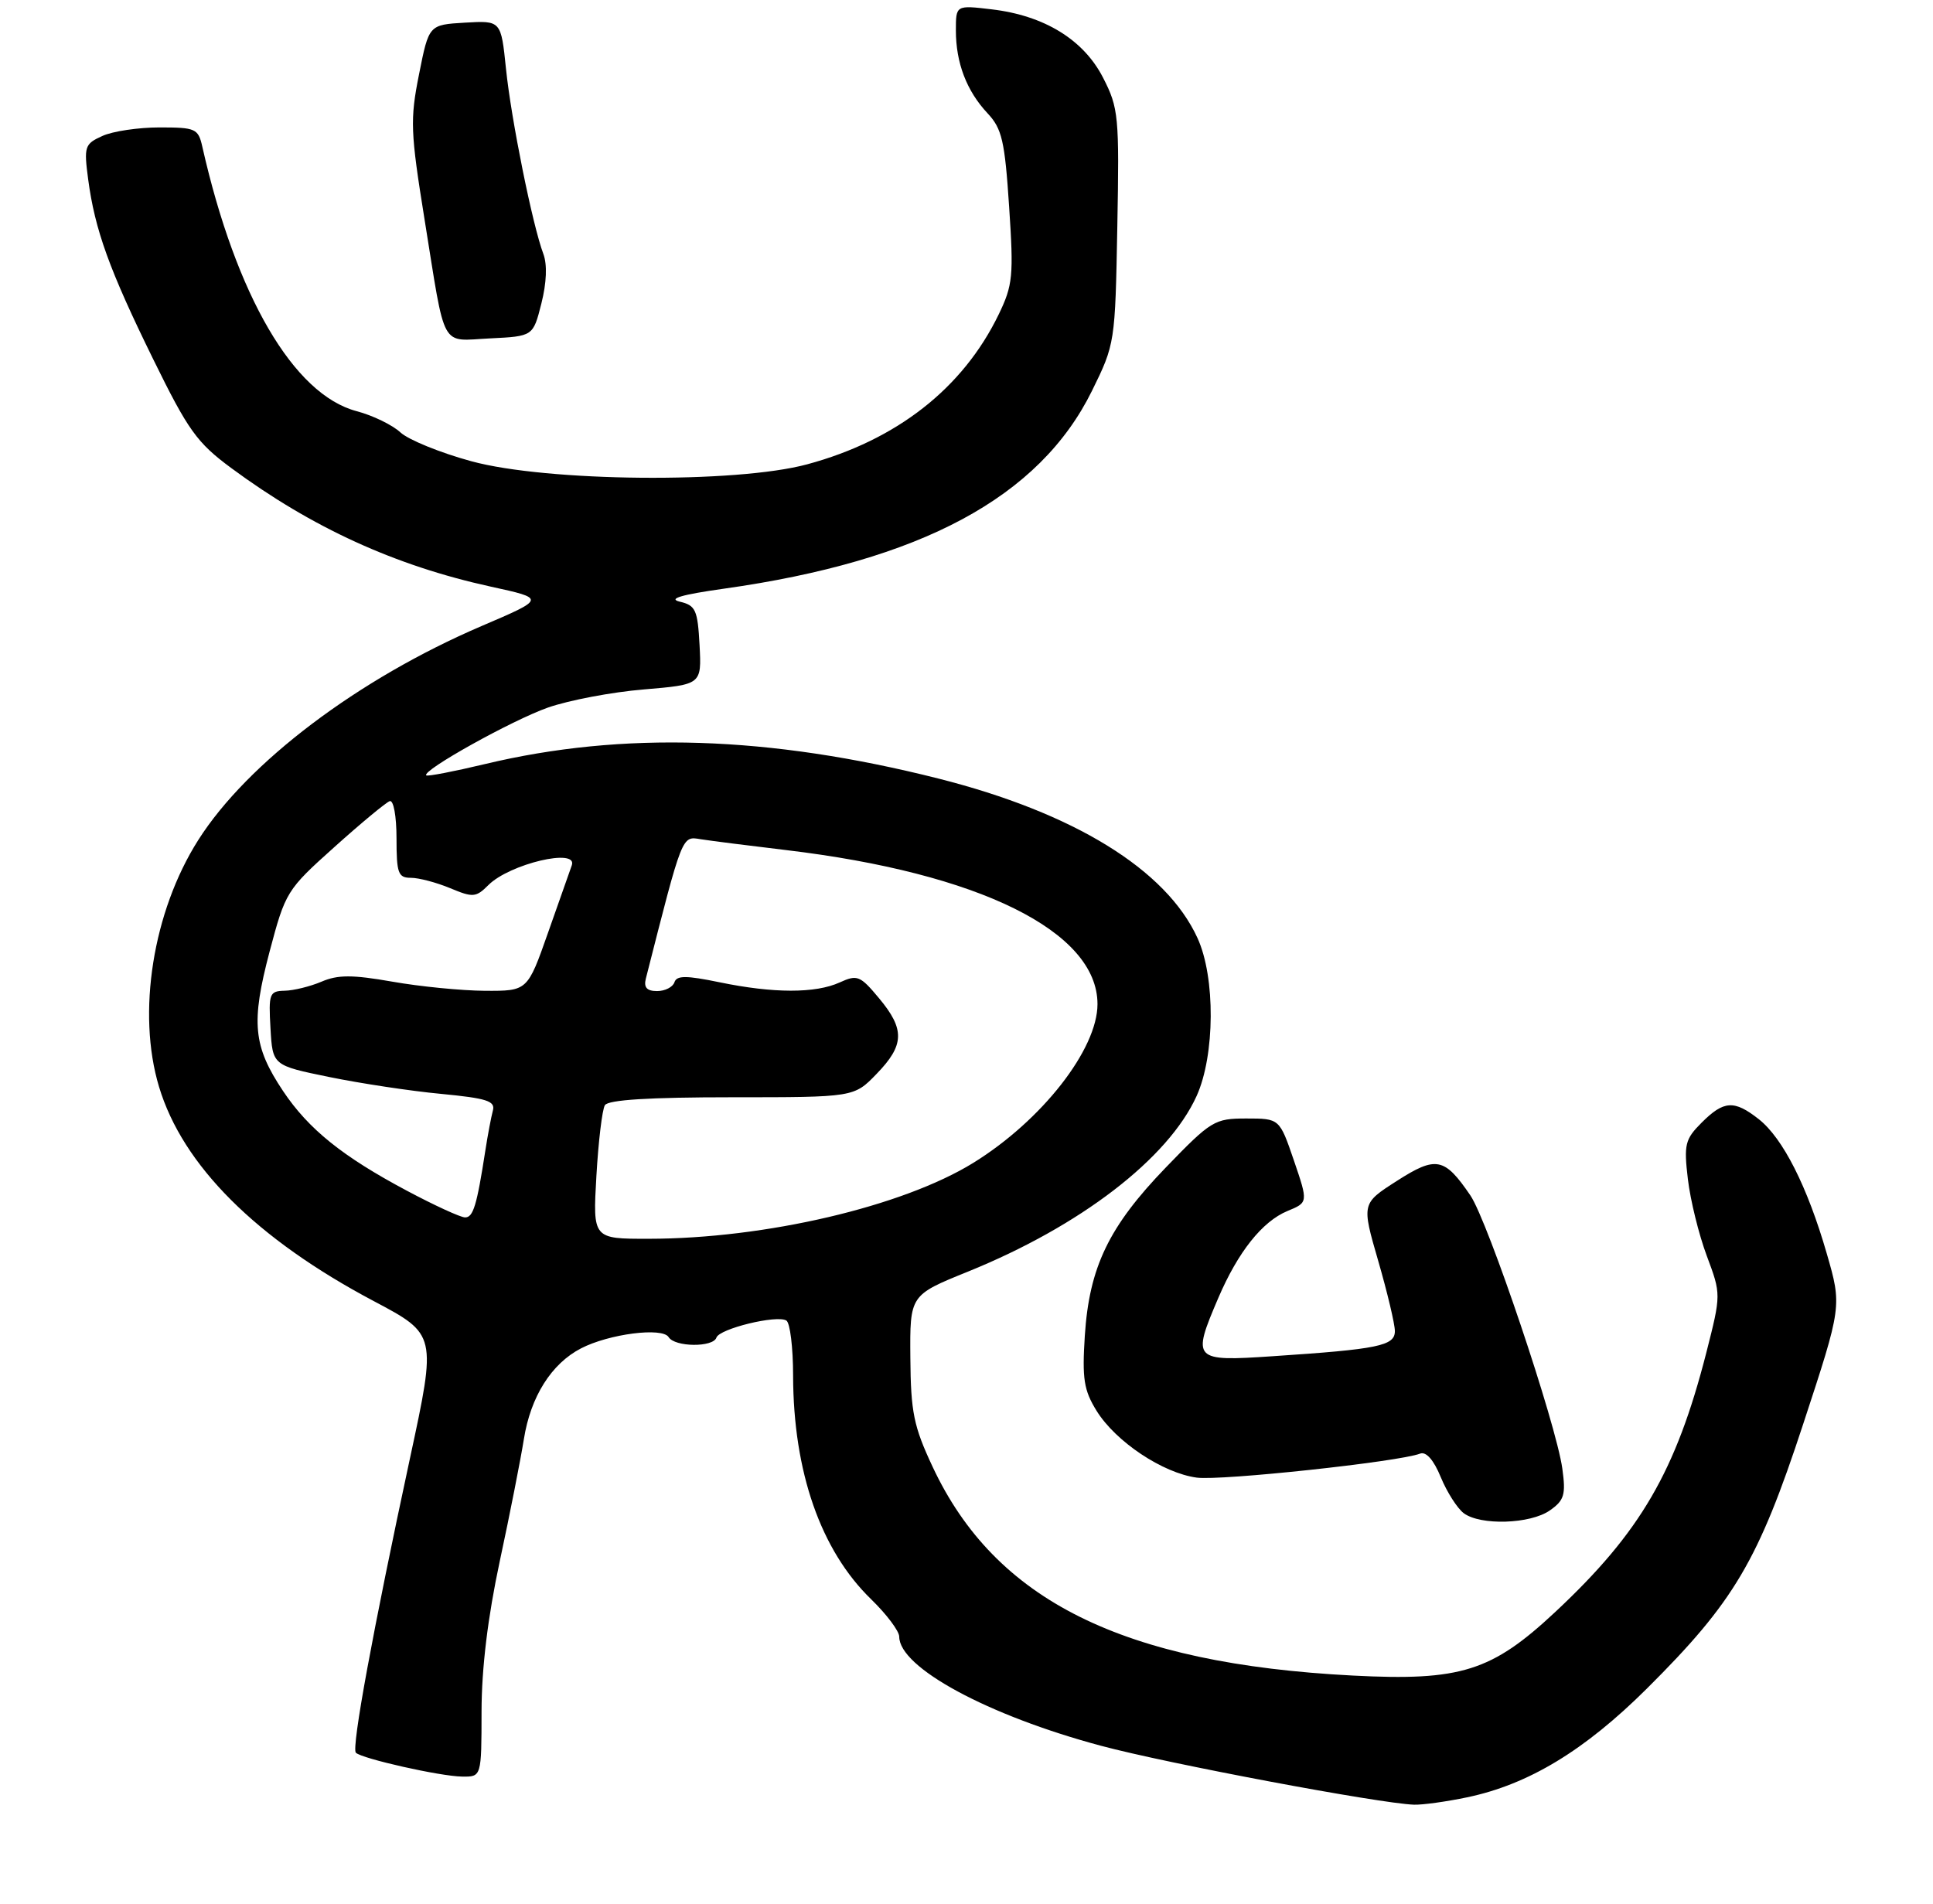 <?xml version="1.0" encoding="UTF-8" standalone="no"?>
<!DOCTYPE svg PUBLIC "-//W3C//DTD SVG 1.1//EN" "http://www.w3.org/Graphics/SVG/1.1/DTD/svg11.dtd" >
<svg xmlns="http://www.w3.org/2000/svg" xmlns:xlink="http://www.w3.org/1999/xlink" version="1.1" viewBox="0 0 273 269">
 <g >
 <path fill="currentColor"
d=" M 207.20 253.89 C 215.86 252.08 223.78 247.29 232.58 238.54 C 244.92 226.26 248.32 220.51 254.67 201.15 C 260.14 184.50 260.14 184.50 257.99 177.06 C 255.26 167.61 251.80 160.78 248.40 158.10 C 244.92 155.36 243.46 155.45 240.33 158.58 C 237.98 160.93 237.80 161.66 238.38 166.56 C 238.73 169.53 239.93 174.41 241.05 177.40 C 243.08 182.84 243.08 182.84 240.99 191.06 C 236.70 207.83 231.69 216.45 219.67 227.69 C 210.68 236.10 206.31 237.48 191.06 236.69 C 158.52 235.01 140.55 226.08 131.71 207.19 C 129.04 201.49 128.63 199.49 128.57 191.80 C 128.50 182.95 128.50 182.95 136.68 179.64 C 152.56 173.21 164.98 163.67 169.00 154.82 C 171.60 149.07 171.67 138.05 169.12 132.50 C 164.70 122.83 151.66 114.81 132.50 109.97 C 108.63 103.94 87.91 103.28 68.50 107.93 C 64.11 108.98 60.37 109.70 60.20 109.53 C 59.53 108.86 72.31 101.74 77.39 99.95 C 80.34 98.92 86.43 97.76 90.93 97.39 C 99.09 96.70 99.09 96.70 98.80 91.14 C 98.53 86.15 98.25 85.52 96.00 84.99 C 94.29 84.58 96.25 84.00 102.22 83.16 C 130.08 79.24 146.82 70.24 154.22 55.21 C 157.47 48.61 157.50 48.41 157.80 32.03 C 158.09 16.43 157.98 15.25 155.80 11.00 C 153.05 5.61 147.50 2.20 140.06 1.32 C 135.00 0.72 135.00 0.72 135.00 4.30 C 135.00 8.88 136.52 12.85 139.47 16.00 C 141.51 18.17 141.91 19.91 142.52 29.20 C 143.17 38.99 143.05 40.27 141.04 44.43 C 135.99 54.85 126.63 62.18 114.00 65.59 C 103.93 68.31 77.22 68.07 66.55 65.15 C 62.19 63.96 57.69 62.13 56.55 61.08 C 55.42 60.03 52.64 58.68 50.36 58.08 C 41.46 55.72 33.34 41.80 28.58 20.75 C 28.00 18.16 27.64 18.00 22.53 18.00 C 19.54 18.00 15.90 18.54 14.45 19.21 C 11.95 20.34 11.84 20.70 12.45 25.32 C 13.40 32.47 15.44 38.13 21.66 50.79 C 26.57 60.80 27.82 62.54 32.65 66.11 C 44.06 74.54 55.79 79.90 69.28 82.86 C 77.07 84.56 77.07 84.56 68.00 88.44 C 50.59 95.90 34.93 107.73 27.99 118.68 C 21.59 128.77 19.31 143.08 22.46 153.52 C 25.80 164.63 36.19 175.00 52.78 183.79 C 61.67 188.50 61.67 188.50 57.90 206.00 C 52.68 230.25 49.61 246.95 50.26 247.59 C 51.10 248.43 62.17 250.92 65.25 250.96 C 68.00 251.00 68.00 251.00 68.01 241.75 C 68.02 235.63 68.89 228.44 70.59 220.50 C 72.01 213.90 73.53 206.15 73.99 203.28 C 74.94 197.29 77.88 192.63 82.06 190.47 C 86.02 188.42 93.55 187.46 94.43 188.88 C 95.30 190.30 100.72 190.35 101.18 188.95 C 101.60 187.69 109.72 185.71 111.06 186.54 C 111.58 186.86 112.01 190.35 112.01 194.31 C 112.04 207.91 115.91 219.01 123.04 225.92 C 125.22 228.04 127.00 230.41 127.00 231.20 C 127.00 235.56 139.52 242.33 155.50 246.61 C 164.88 249.13 194.84 254.76 199.70 254.93 C 200.91 254.97 204.29 254.50 207.20 253.89 Z  M 218.89 213.36 C 220.92 211.94 221.16 211.15 220.65 207.46 C 219.78 201.14 210.15 172.52 207.66 168.86 C 204.00 163.49 202.82 163.26 197.26 166.83 C 192.30 170.01 192.30 170.01 194.65 178.12 C 195.94 182.58 197.00 187.04 197.00 188.03 C 197.00 190.11 194.68 190.59 179.75 191.58 C 168.48 192.34 168.30 192.14 172.07 183.33 C 174.86 176.83 178.27 172.55 181.82 171.07 C 184.76 169.86 184.76 169.86 182.74 163.93 C 180.71 158.00 180.71 158.00 176.02 158.00 C 171.53 158.00 171.05 158.29 164.64 164.93 C 156.60 173.26 153.84 178.99 153.21 188.68 C 152.82 194.76 153.07 196.38 154.87 199.29 C 157.57 203.65 164.21 208.08 169.02 208.73 C 172.46 209.19 197.54 206.50 200.56 205.34 C 201.41 205.01 202.48 206.22 203.48 208.66 C 204.35 210.77 205.81 213.06 206.72 213.75 C 209.08 215.52 216.13 215.30 218.89 213.36 Z  M 76.46 42.87 C 77.20 39.94 77.30 37.37 76.74 35.87 C 75.22 31.85 72.19 16.86 71.46 9.70 C 70.76 2.90 70.76 2.90 65.66 3.20 C 60.57 3.50 60.57 3.50 59.18 10.50 C 57.90 16.91 57.97 18.63 59.96 31.00 C 62.98 49.74 62.10 48.14 69.23 47.80 C 75.29 47.50 75.29 47.50 76.46 42.87 Z  M 84.23 166.12 C 84.51 161.23 85.05 156.73 85.43 156.12 C 85.89 155.36 91.73 155.00 103.36 155.00 C 120.61 155.00 120.61 155.00 123.80 151.70 C 127.75 147.63 127.82 145.40 124.13 140.99 C 121.48 137.81 121.07 137.65 118.59 138.78 C 115.17 140.34 109.23 140.33 101.64 138.76 C 96.89 137.78 95.57 137.78 95.25 138.76 C 95.02 139.44 93.92 140.00 92.80 140.00 C 91.36 140.00 90.90 139.49 91.21 138.25 C 96.43 117.73 96.28 118.11 98.96 118.55 C 100.36 118.77 105.78 119.46 111.00 120.08 C 138.31 123.33 155.00 131.58 155.00 141.84 C 155.00 148.23 147.14 158.28 137.47 164.26 C 127.47 170.44 108.05 174.98 91.61 174.99 C 83.72 175.00 83.72 175.00 84.23 166.12 Z  M 57.50 168.22 C 48.38 163.37 43.58 159.51 39.97 154.11 C 35.75 147.78 35.43 144.46 38.07 134.44 C 40.31 125.98 40.49 125.69 47.22 119.66 C 50.99 116.27 54.52 113.35 55.04 113.17 C 55.58 112.98 56.00 115.29 56.00 118.42 C 56.00 123.36 56.23 124.00 58.03 124.00 C 59.15 124.00 61.64 124.66 63.57 125.46 C 66.79 126.81 67.22 126.78 68.97 125.03 C 71.98 122.02 81.68 119.73 80.75 122.25 C 80.50 122.94 78.99 127.21 77.40 131.75 C 74.50 139.99 74.50 139.99 68.50 139.96 C 65.20 139.94 59.31 139.36 55.41 138.67 C 49.76 137.68 47.72 137.68 45.41 138.67 C 43.81 139.35 41.46 139.93 40.20 139.95 C 38.05 140.00 37.92 140.36 38.20 145.25 C 38.50 150.50 38.50 150.50 46.50 152.14 C 50.90 153.04 58.00 154.12 62.28 154.52 C 68.75 155.14 69.98 155.53 69.61 156.88 C 69.37 157.77 68.89 160.30 68.55 162.50 C 67.34 170.32 66.83 172.00 65.67 171.97 C 65.03 171.96 61.35 170.27 57.50 168.22 Z "/>
</g>
</svg>